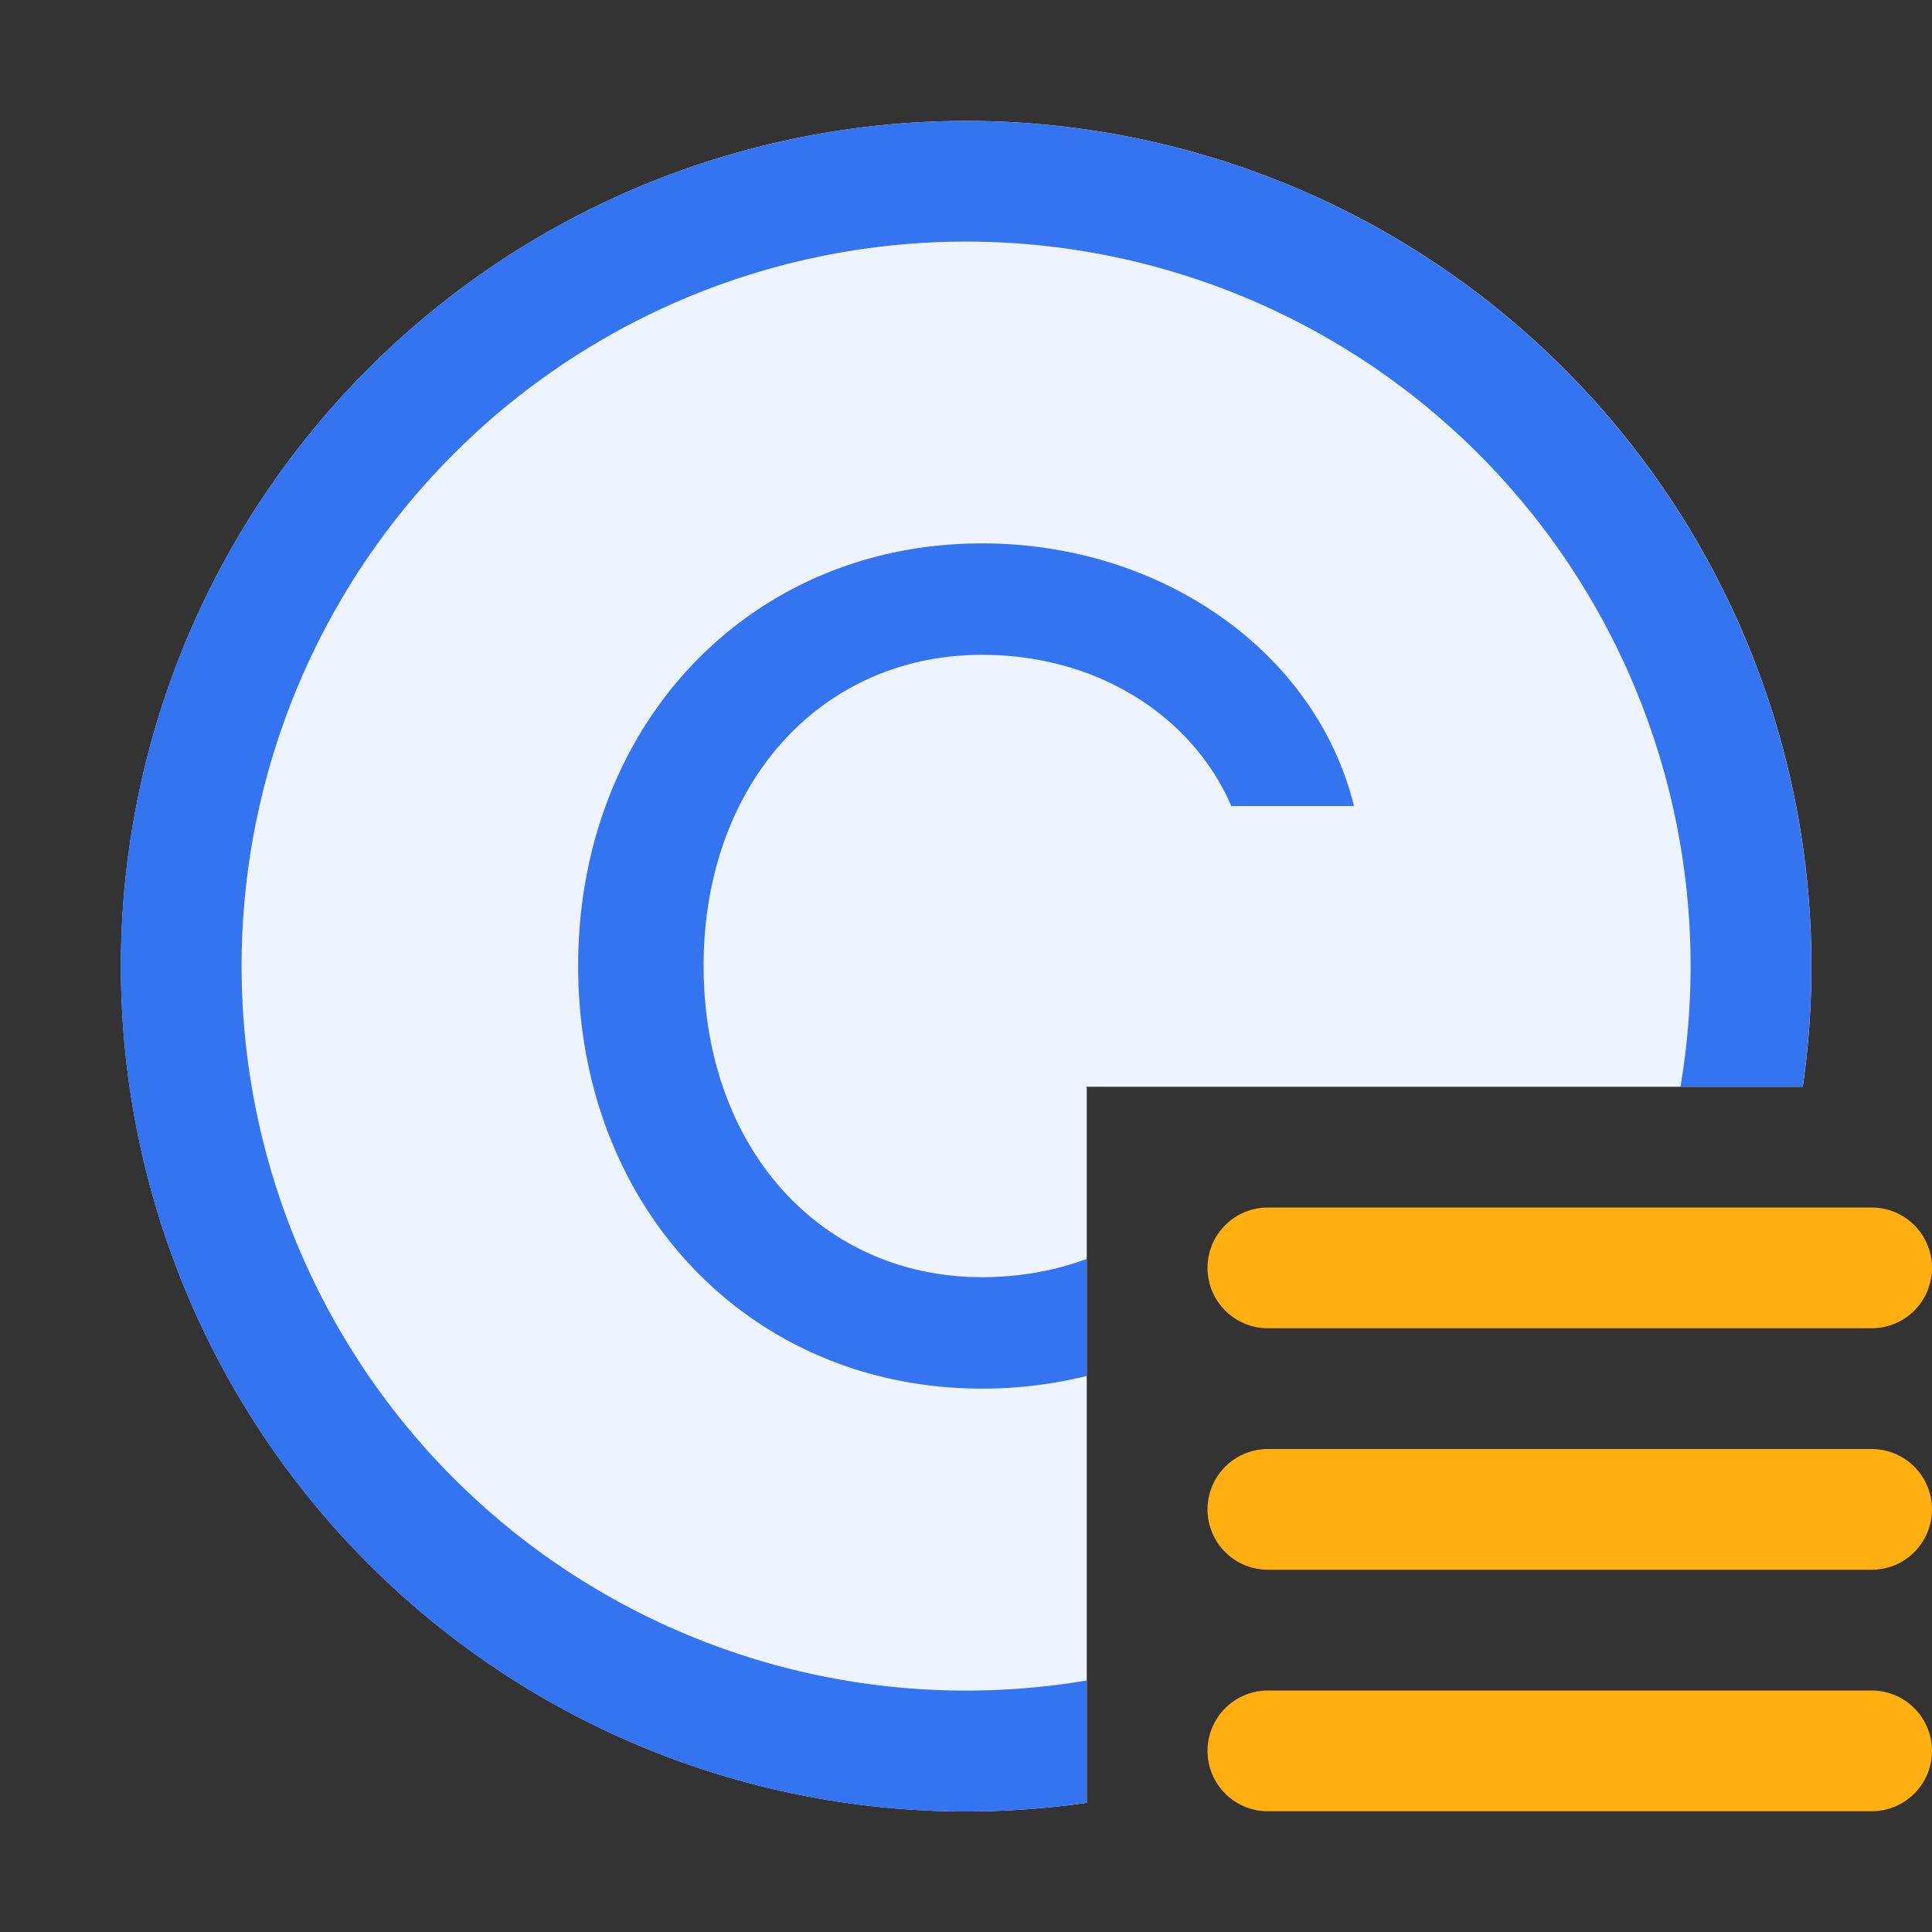 <svg width="16" height="16" viewBox="0 0 16 16" fill="none" xmlns="http://www.w3.org/2000/svg"><rect x="0" y="0" width="16" height="16" fill="#333333" stroke="none"/><path d="M10.5 10.5h5M10.5 12.5h5M10.5 14.5h5" stroke="#FFAF0F" stroke-linecap="round"/><path fill-rule="evenodd" clip-rule="evenodd" d="M14.93 9A7 7 0 109 14.93V9h5.93z" fill="#EDF3FF"/><path fill-rule="evenodd" clip-rule="evenodd" d="M9 13.917A6 6 0 1113.917 9h1.012A7 7 0 109 14.93v-1.013z" fill="#3574F0"/><path fill-rule="evenodd" clip-rule="evenodd" d="M9 11.395a3.598 3.598 0 01-.867.105c-1.92 0-3.345-1.494-3.345-3.5 0-2.006 1.426-3.5 3.345-3.5 1.489 0 2.765.9 3.08 2.175h-1.016c-.314-.73-1.092-1.252-2.064-1.252-1.34 0-2.306 1.074-2.306 2.577s.967 2.577 2.306 2.577c.312 0 .604-.054.867-.151v.969z" fill="#3574F0"/></svg>